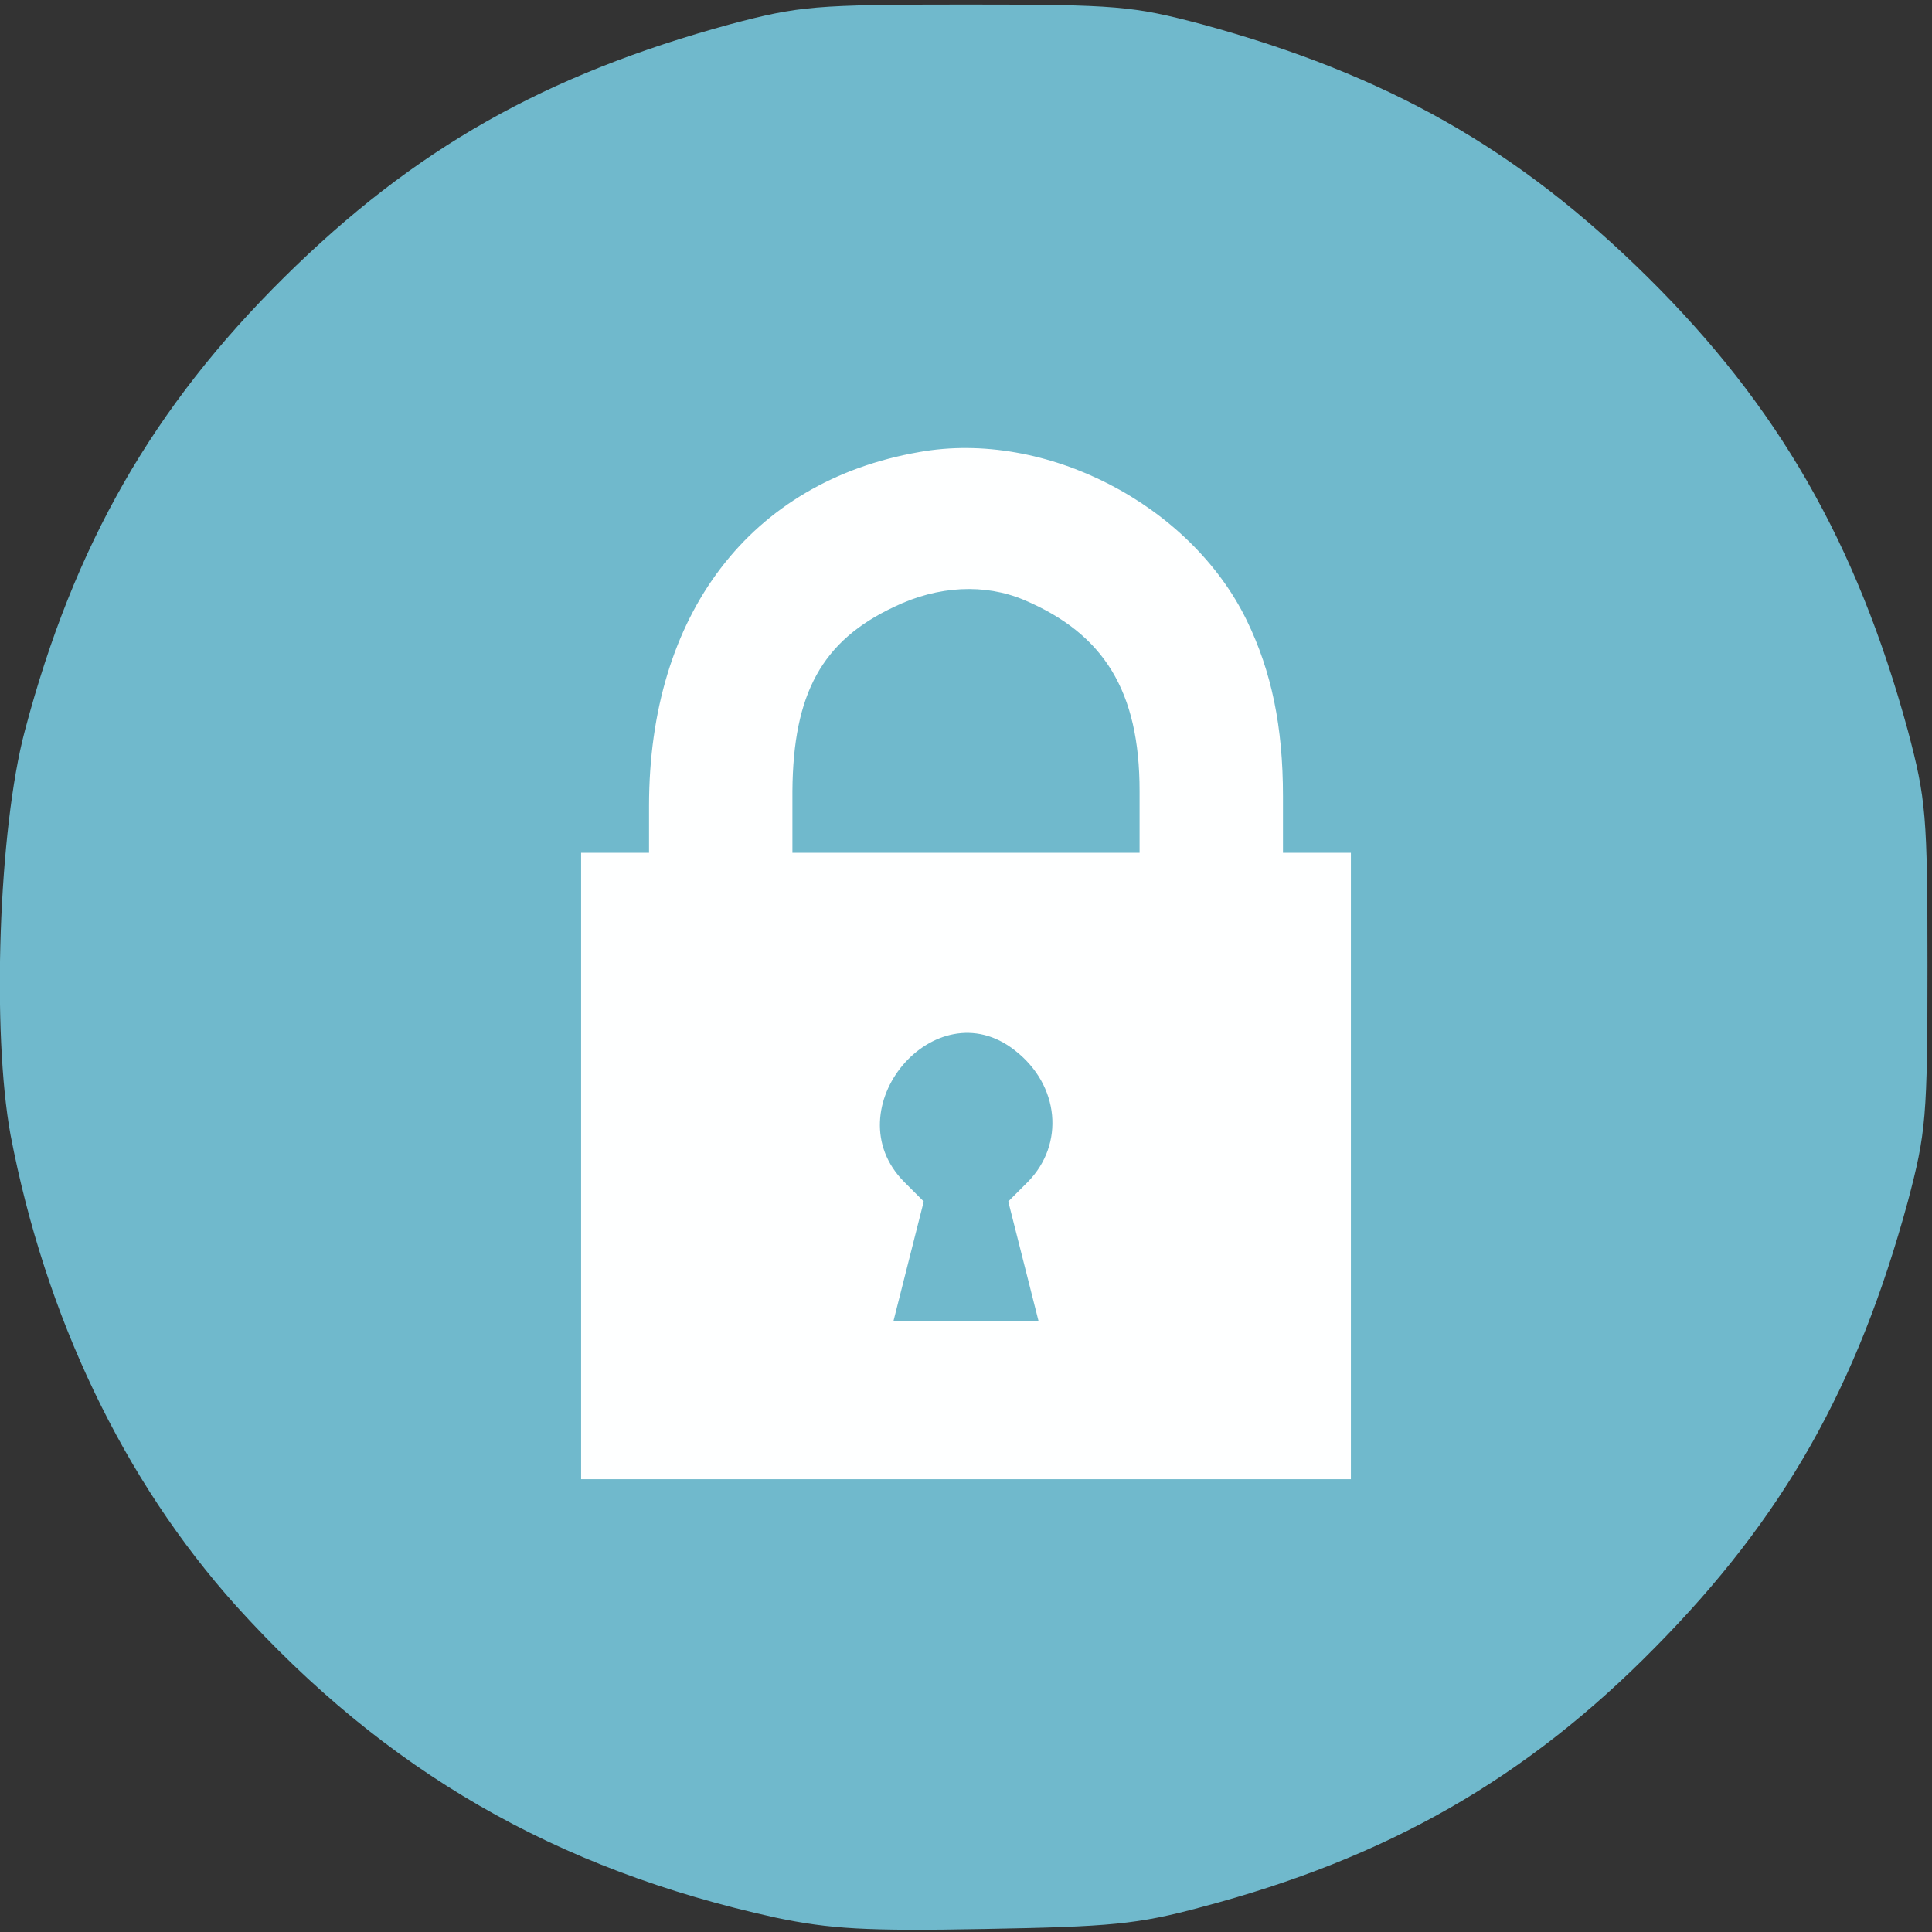<!DOCTYPE svg PUBLIC "-//W3C//DTD SVG 20010904//EN" "http://www.w3.org/TR/2001/REC-SVG-20010904/DTD/svg10.dtd">
<svg version="1.0" xmlns="http://www.w3.org/2000/svg" width="256px" height="256px" viewBox="0 0 2560 2560" preserveAspectRatio="xMidYMid meet">
<rect x="0" y="0" width="2560" height="2560" fill="#333333" stroke="none"/>
<g id="layer101" fill="#70b9cc" stroke="none">
 <path d="M1028 2541 c-292 -64 -517 -194 -715 -413 -150 -167 -253 -384 -299 -624 -25 -136 -16 -405 19 -536 65 -246 170 -429 344 -601 172 -170 345 -268 591 -335 91 -24 111 -26 312 -26 201 0 221 2 312 26 246 67 419 165 591 335 173 171 277 352 345 601 24 91 26 111 26 312 0 201 -2 221 -26 312 -67 246 -165 419 -335 591 -171 174 -355 279 -601 344 -85 23 -121 26 -287 29 -158 3 -205 0 -277 -15z"/>
 </g>
<g id="layer102" fill="#feffff" stroke="none">
 <path d="M770 1545 l0 -415 45 0 45 0 0 -62 c0 -254 134 -430 358 -469 167 -30 359 69 434 223 33 68 48 141 48 233 l0 75 45 0 45 0 0 415 0 415 -510 0 -510 0 0 -415z m586 126 l-20 -79 26 -26 c49 -50 42 -128 -17 -174 -106 -84 -242 78 -147 174 l26 26 -20 79 -20 79 96 0 96 0 -20 -79z m154 -623 c0 -132 -47 -208 -153 -253 -52 -22 -114 -19 -172 9 -96 45 -134 115 -135 244 l0 82 230 0 230 0 0 -82z"/>
 </g>

</svg>